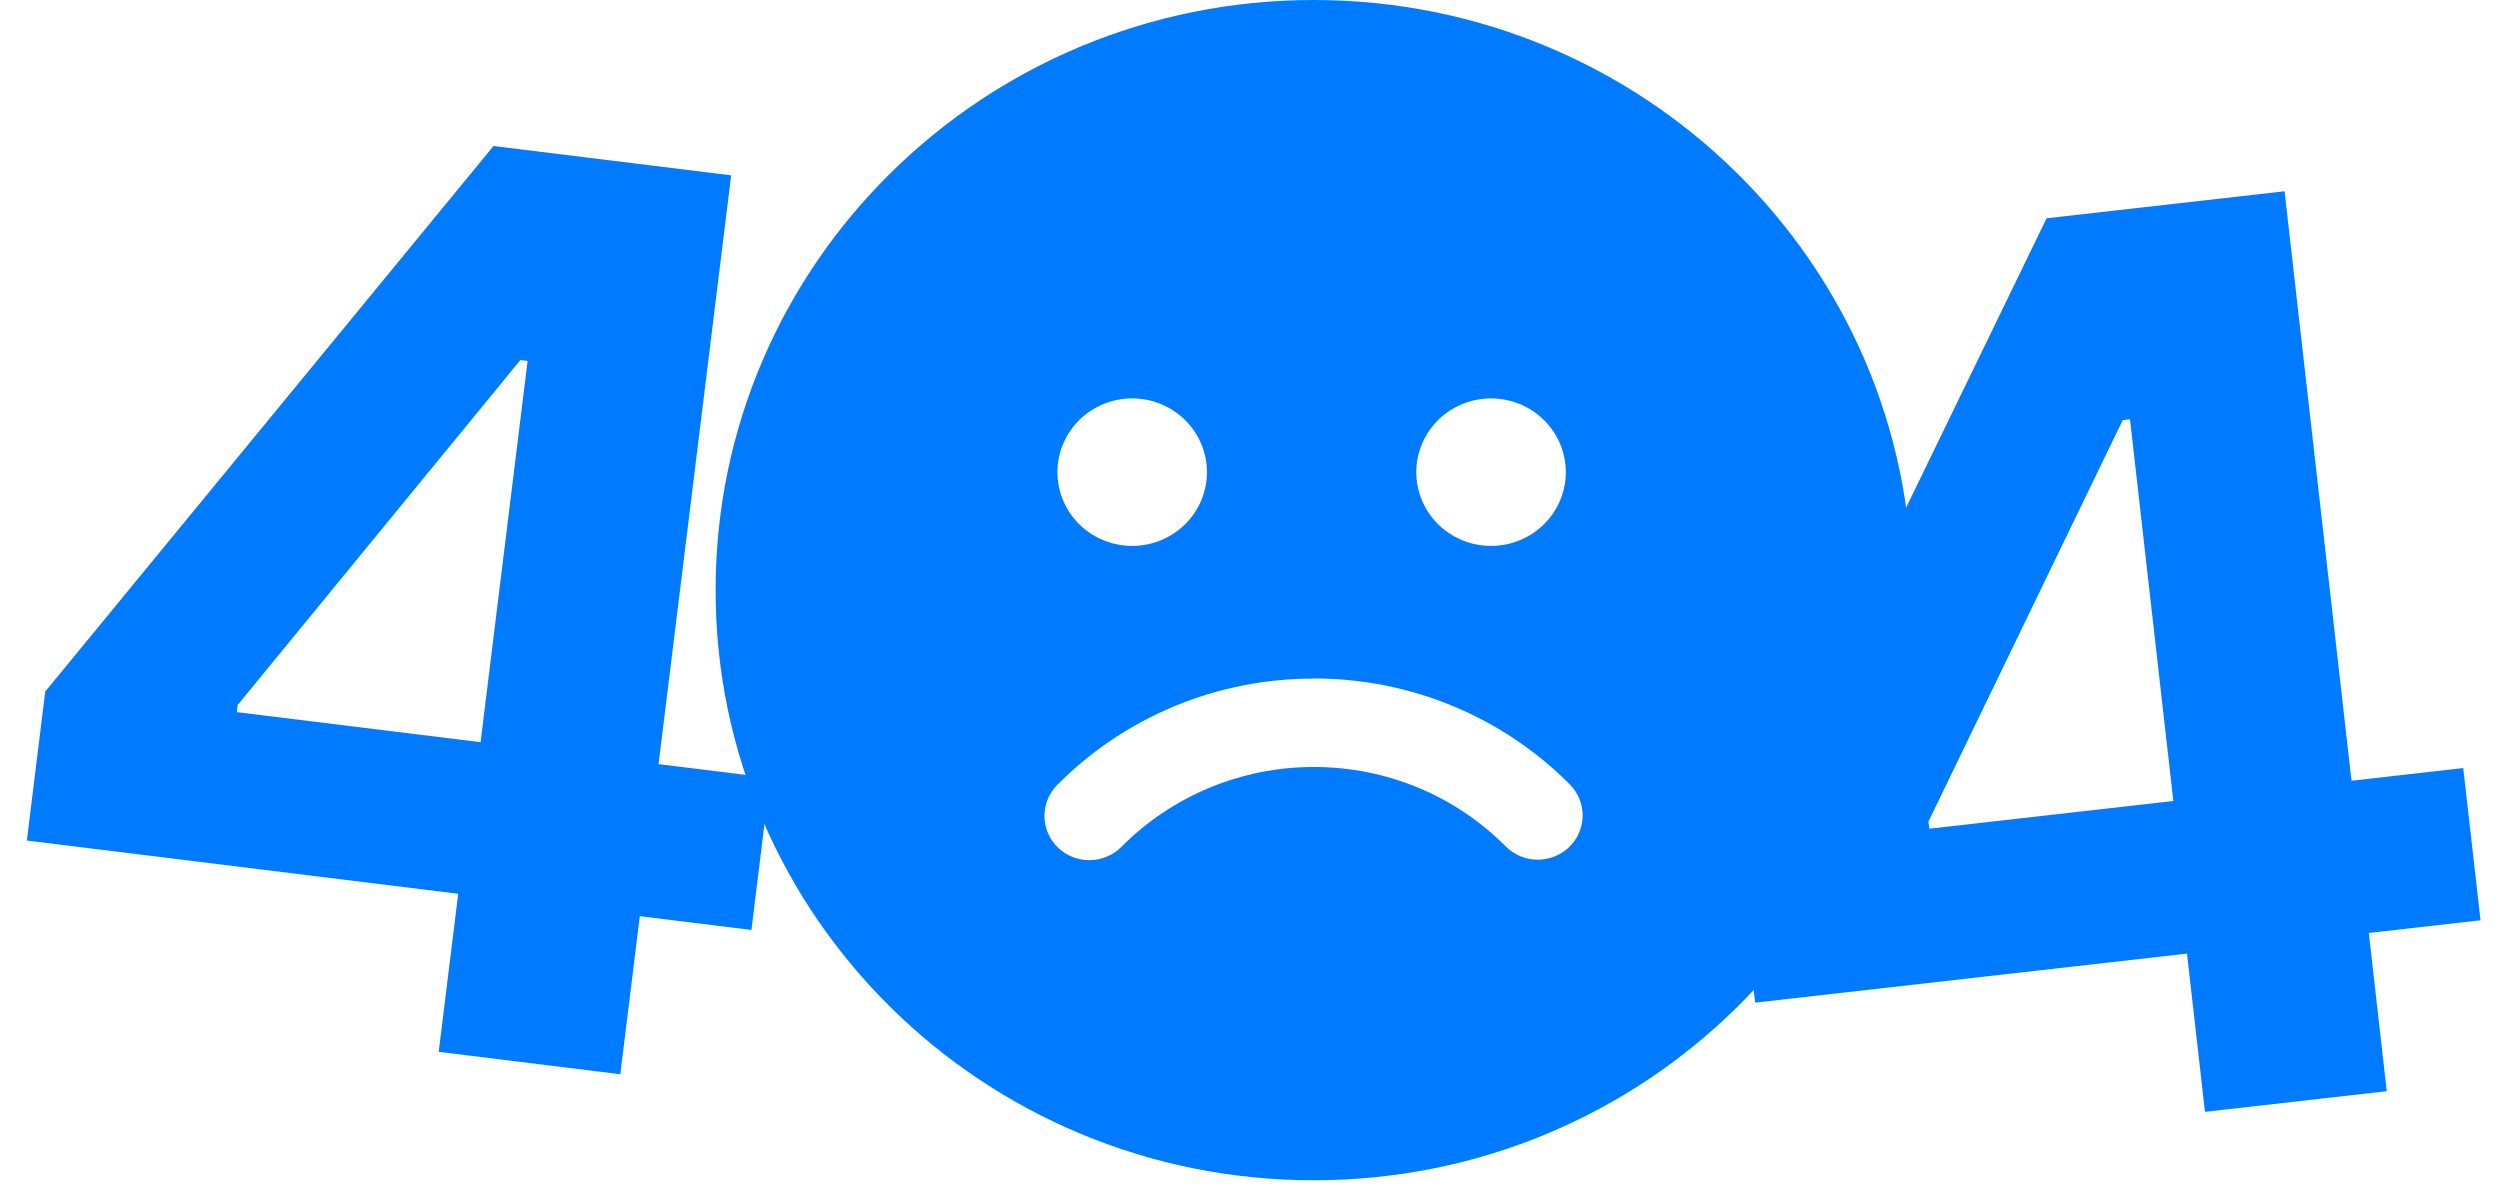 <svg width="196" height="93" viewBox="0 0 196 93" fill="none" xmlns="http://www.w3.org/2000/svg">
<path d="M102.996 0C128.899 0 149.897 20.716 149.897 46.271C149.897 71.822 128.899 92.533 102.996 92.533C77.093 92.533 56.103 71.822 56.103 46.271C56.099 20.716 77.093 0 102.996 0ZM102.996 53.201C99.25 53.195 95.54 53.93 92.087 55.362C88.633 56.794 85.506 58.894 82.888 61.538C82.565 61.863 82.31 62.249 82.138 62.672C81.965 63.094 81.879 63.547 81.884 64.002C81.888 64.458 81.984 64.909 82.165 65.328C82.347 65.747 82.61 66.127 82.94 66.446C83.27 66.765 83.66 67.017 84.089 67.187C84.518 67.357 84.976 67.442 85.438 67.437C85.9 67.433 86.357 67.338 86.782 67.159C87.207 66.981 87.592 66.721 87.915 66.395C89.88 64.413 92.225 62.838 94.815 61.763C97.405 60.687 100.186 60.132 102.996 60.131C108.74 60.131 114.109 62.398 118.053 66.363C118.377 66.688 118.762 66.947 119.188 67.125C119.613 67.303 120.07 67.396 120.532 67.4C120.994 67.404 121.452 67.318 121.88 67.147C122.309 66.976 122.699 66.724 123.028 66.404C123.358 66.085 123.62 65.704 123.8 65.285C123.981 64.865 124.076 64.415 124.08 63.959C124.084 63.503 123.996 63.051 123.823 62.628C123.65 62.206 123.394 61.821 123.07 61.496C120.455 58.862 117.332 56.771 113.885 55.345C110.439 53.919 106.738 53.187 103 53.192M88.928 31.236C88.145 31.214 87.365 31.348 86.635 31.628C85.904 31.909 85.239 32.331 84.677 32.87C84.115 33.409 83.668 34.054 83.363 34.766C83.058 35.478 82.901 36.243 82.901 37.017C82.901 37.79 83.058 38.555 83.363 39.267C83.668 39.979 84.115 40.624 84.677 41.163C85.239 41.702 85.904 42.124 86.635 42.405C87.365 42.685 88.145 42.819 88.928 42.797C90.453 42.754 91.902 42.127 92.965 41.047C94.029 39.968 94.624 38.522 94.624 37.017C94.624 35.511 94.029 34.065 92.965 32.986C91.902 31.906 90.453 31.279 88.928 31.236ZM117.063 31.236C116.28 31.214 115.5 31.348 114.77 31.628C114.04 31.909 113.374 32.331 112.812 32.87C112.25 33.409 111.803 34.054 111.498 34.766C111.193 35.478 111.036 36.243 111.036 37.017C111.036 37.79 111.193 38.555 111.498 39.267C111.803 39.979 112.25 40.624 112.812 41.163C113.374 41.702 114.04 42.124 114.77 42.405C115.5 42.685 116.28 42.819 117.063 42.797C118.589 42.754 120.037 42.127 121.101 41.047C122.164 39.968 122.759 38.522 122.759 37.017C122.759 35.511 122.164 34.065 121.101 32.986C120.037 31.906 118.589 31.279 117.063 31.236Z" fill="#007BFF"/>
<path d="M2.105 65.901L3.546 54.218L38.689 11.448L57.324 13.747L51.63 59.91L60.38 60.989L58.91 72.908L50.16 71.829L48.631 84.221L34.395 82.464L35.923 70.072L2.105 65.901ZM18.569 55.831L37.677 58.188L41.364 28.296L40.797 28.226L18.639 55.264L18.569 55.831Z" fill="#007BFF"/>
<path d="M137.603 78.606L136.275 66.91L160.453 17.113L179.11 14.995L184.358 61.21L193.118 60.215L194.473 72.148L185.713 73.143L187.122 85.549L172.869 87.168L171.46 74.761L137.603 78.606ZM151.259 64.969L170.389 62.796L166.991 32.87L166.422 32.935L151.194 64.401L151.259 64.969Z" fill="#007BFF"/>
</svg>
